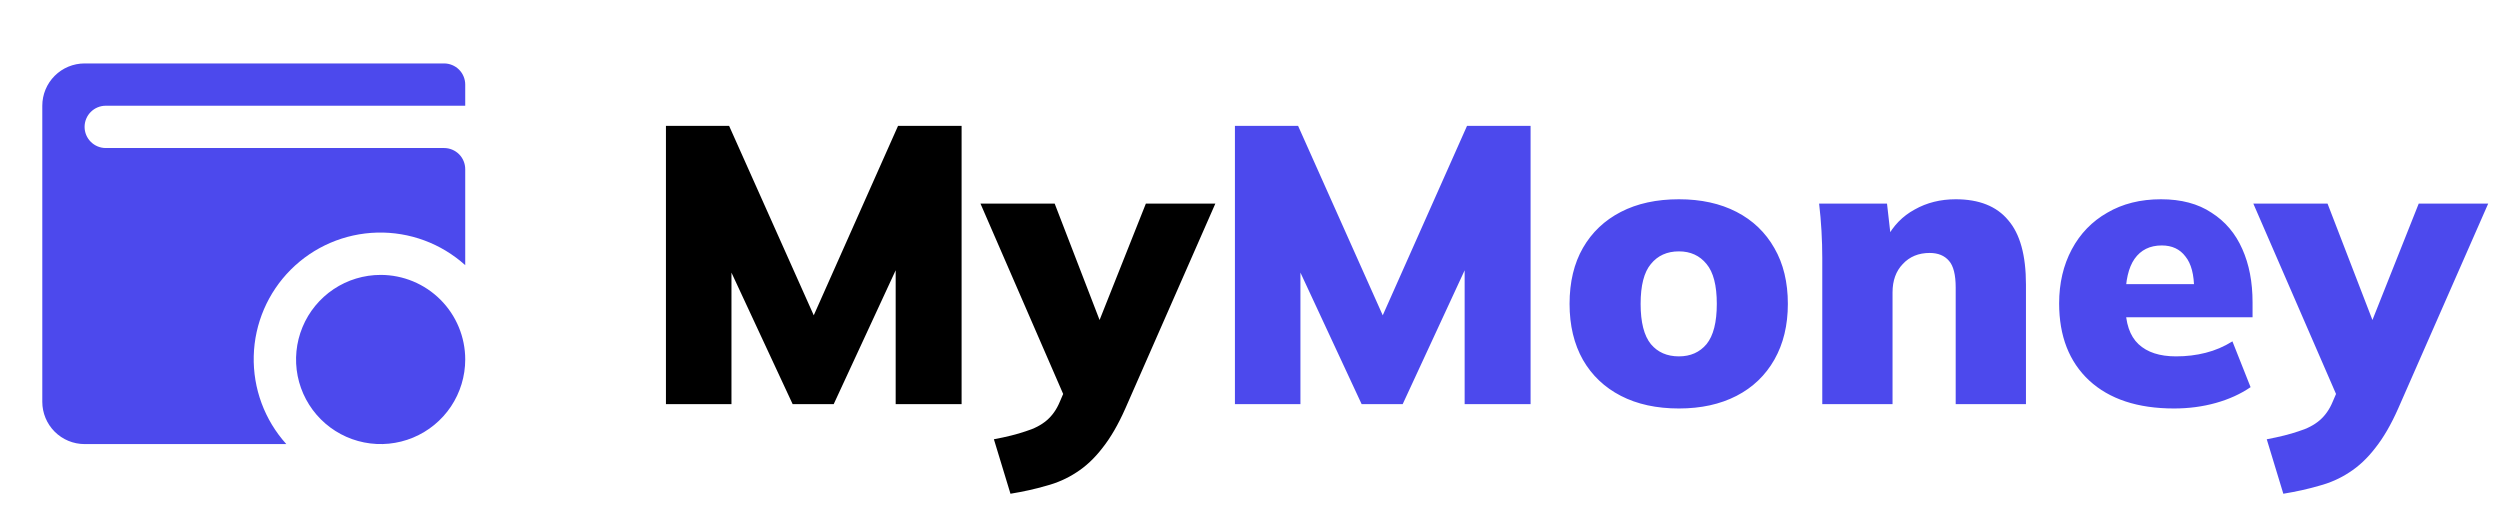 <svg width="133" height="27" viewBox="0 0 133 27" fill="none" xmlns="http://www.w3.org/2000/svg">
<path d="M24.75 19.125C24.75 20.015 24.486 20.885 23.992 21.625C23.497 22.365 22.794 22.942 21.972 23.282C21.15 23.623 20.245 23.712 19.372 23.538C18.499 23.365 17.697 22.936 17.068 22.307C16.439 21.678 16.01 20.876 15.836 20.003C15.663 19.13 15.752 18.225 16.093 17.403C16.433 16.581 17.01 15.878 17.75 15.383C18.49 14.889 19.36 14.625 20.25 14.625C21.444 14.625 22.588 15.099 23.432 15.943C24.276 16.787 24.75 17.931 24.75 19.125ZM23.625 3.375H4.5C3.903 3.375 3.331 3.612 2.909 4.034C2.487 4.456 2.25 5.028 2.25 5.625V21.375C2.25 21.972 2.487 22.544 2.909 22.966C3.331 23.388 3.903 23.625 4.5 23.625H15.232C14.075 22.343 13.455 20.665 13.499 18.938C13.543 17.211 14.249 15.567 15.47 14.345C16.692 13.124 18.336 12.418 20.063 12.374C21.79 12.33 23.468 12.95 24.75 14.107V9C24.75 8.702 24.631 8.415 24.421 8.204C24.209 7.994 23.923 7.875 23.625 7.875H5.625C5.327 7.875 5.04 7.756 4.83 7.545C4.619 7.335 4.5 7.048 4.5 6.75C4.5 6.452 4.619 6.165 4.83 5.955C5.04 5.744 5.327 5.625 5.625 5.625H24.75V4.5C24.75 4.202 24.631 3.915 24.421 3.704C24.209 3.494 23.923 3.375 23.625 3.375Z" fill="#4C49ED"/>
<path d="M35.428 21.5V6.695H38.788L43.639 17.552H42.946L47.776 6.695H51.157V21.5H47.65V12.428H48.553L44.353 21.5H42.169L37.948 12.428H38.914V21.5H35.428ZM53.757 26.267L52.875 23.369C53.547 23.243 54.107 23.103 54.555 22.949C55.017 22.809 55.395 22.613 55.689 22.361C55.983 22.109 56.214 21.78 56.382 21.374L56.907 20.156L56.823 21.563L52.161 10.832H56.109L58.839 17.909H58.146L60.96 10.832H64.656L59.868 21.731C59.49 22.585 59.084 23.285 58.65 23.831C58.23 24.377 57.768 24.811 57.264 25.133C56.774 25.455 56.235 25.693 55.647 25.847C55.073 26.015 54.443 26.155 53.757 26.267Z" fill="black"/>
<path d="M65.698 21.5V6.695H69.058L73.909 17.552H73.216L78.046 6.695H81.427V21.5H77.919V12.428H78.823L74.623 21.5H72.439L68.218 12.428H69.183V21.5H65.698ZM89.318 21.731C88.128 21.731 87.099 21.507 86.231 21.059C85.363 20.611 84.691 19.974 84.215 19.148C83.739 18.308 83.501 17.314 83.501 16.166C83.501 15.004 83.739 14.01 84.215 13.184C84.691 12.358 85.363 11.721 86.231 11.273C87.099 10.825 88.128 10.601 89.318 10.601C90.494 10.601 91.516 10.825 92.384 11.273C93.252 11.721 93.924 12.365 94.4 13.205C94.876 14.031 95.114 15.018 95.114 16.166C95.114 17.3 94.876 18.287 94.4 19.127C93.924 19.967 93.252 20.611 92.384 21.059C91.516 21.507 90.494 21.731 89.318 21.731ZM89.318 18.959C89.934 18.959 90.424 18.742 90.788 18.308C91.152 17.86 91.334 17.146 91.334 16.166C91.334 15.186 91.152 14.479 90.788 14.045C90.424 13.597 89.934 13.373 89.318 13.373C88.688 13.373 88.191 13.597 87.827 14.045C87.463 14.479 87.281 15.186 87.281 16.166C87.281 17.146 87.463 17.86 87.827 18.308C88.191 18.742 88.688 18.959 89.318 18.959ZM96.945 21.5V13.73C96.945 13.254 96.931 12.771 96.903 12.281C96.875 11.791 96.833 11.308 96.777 10.832H100.389L100.599 12.68H100.368C100.718 12.008 101.215 11.497 101.859 11.147C102.503 10.783 103.231 10.601 104.043 10.601C105.289 10.601 106.22 10.972 106.836 11.714C107.466 12.442 107.781 13.583 107.781 15.137V21.5H104.043V15.305C104.043 14.619 103.924 14.143 103.686 13.877C103.448 13.597 103.105 13.457 102.657 13.457C102.069 13.457 101.593 13.653 101.229 14.045C100.865 14.423 100.683 14.927 100.683 15.557V21.5H96.945ZM115.657 21.731C113.725 21.731 112.22 21.234 111.142 20.24C110.078 19.246 109.546 17.881 109.546 16.145C109.546 15.067 109.77 14.108 110.218 13.268C110.666 12.428 111.296 11.777 112.108 11.315C112.92 10.839 113.872 10.601 114.964 10.601C116.042 10.601 116.938 10.839 117.652 11.315C118.38 11.777 118.926 12.421 119.29 13.247C119.654 14.059 119.836 15.004 119.836 16.082V16.88H112.675V15.116H117.085L116.728 15.41C116.728 14.612 116.574 14.024 116.266 13.646C115.972 13.254 115.552 13.058 115.006 13.058C114.376 13.058 113.893 13.296 113.557 13.772C113.235 14.234 113.074 14.934 113.074 15.872V16.25C113.074 17.188 113.305 17.874 113.767 18.308C114.229 18.742 114.894 18.959 115.762 18.959C116.322 18.959 116.847 18.896 117.337 18.77C117.841 18.644 118.317 18.441 118.765 18.161L119.731 20.597C119.199 20.961 118.583 21.241 117.883 21.437C117.183 21.633 116.441 21.731 115.657 21.731ZM121.473 26.267L120.591 23.369C121.263 23.243 121.823 23.103 122.271 22.949C122.733 22.809 123.111 22.613 123.405 22.361C123.699 22.109 123.93 21.78 124.098 21.374L124.623 20.156L124.539 21.563L119.877 10.832H123.825L126.555 17.909H125.862L128.676 10.832H132.372L127.584 21.731C127.206 22.585 126.8 23.285 126.366 23.831C125.946 24.377 125.484 24.811 124.98 25.133C124.49 25.455 123.951 25.693 123.363 25.847C122.789 26.015 122.159 26.155 121.473 26.267Z" fill="#4C49ED"/>
</svg>
